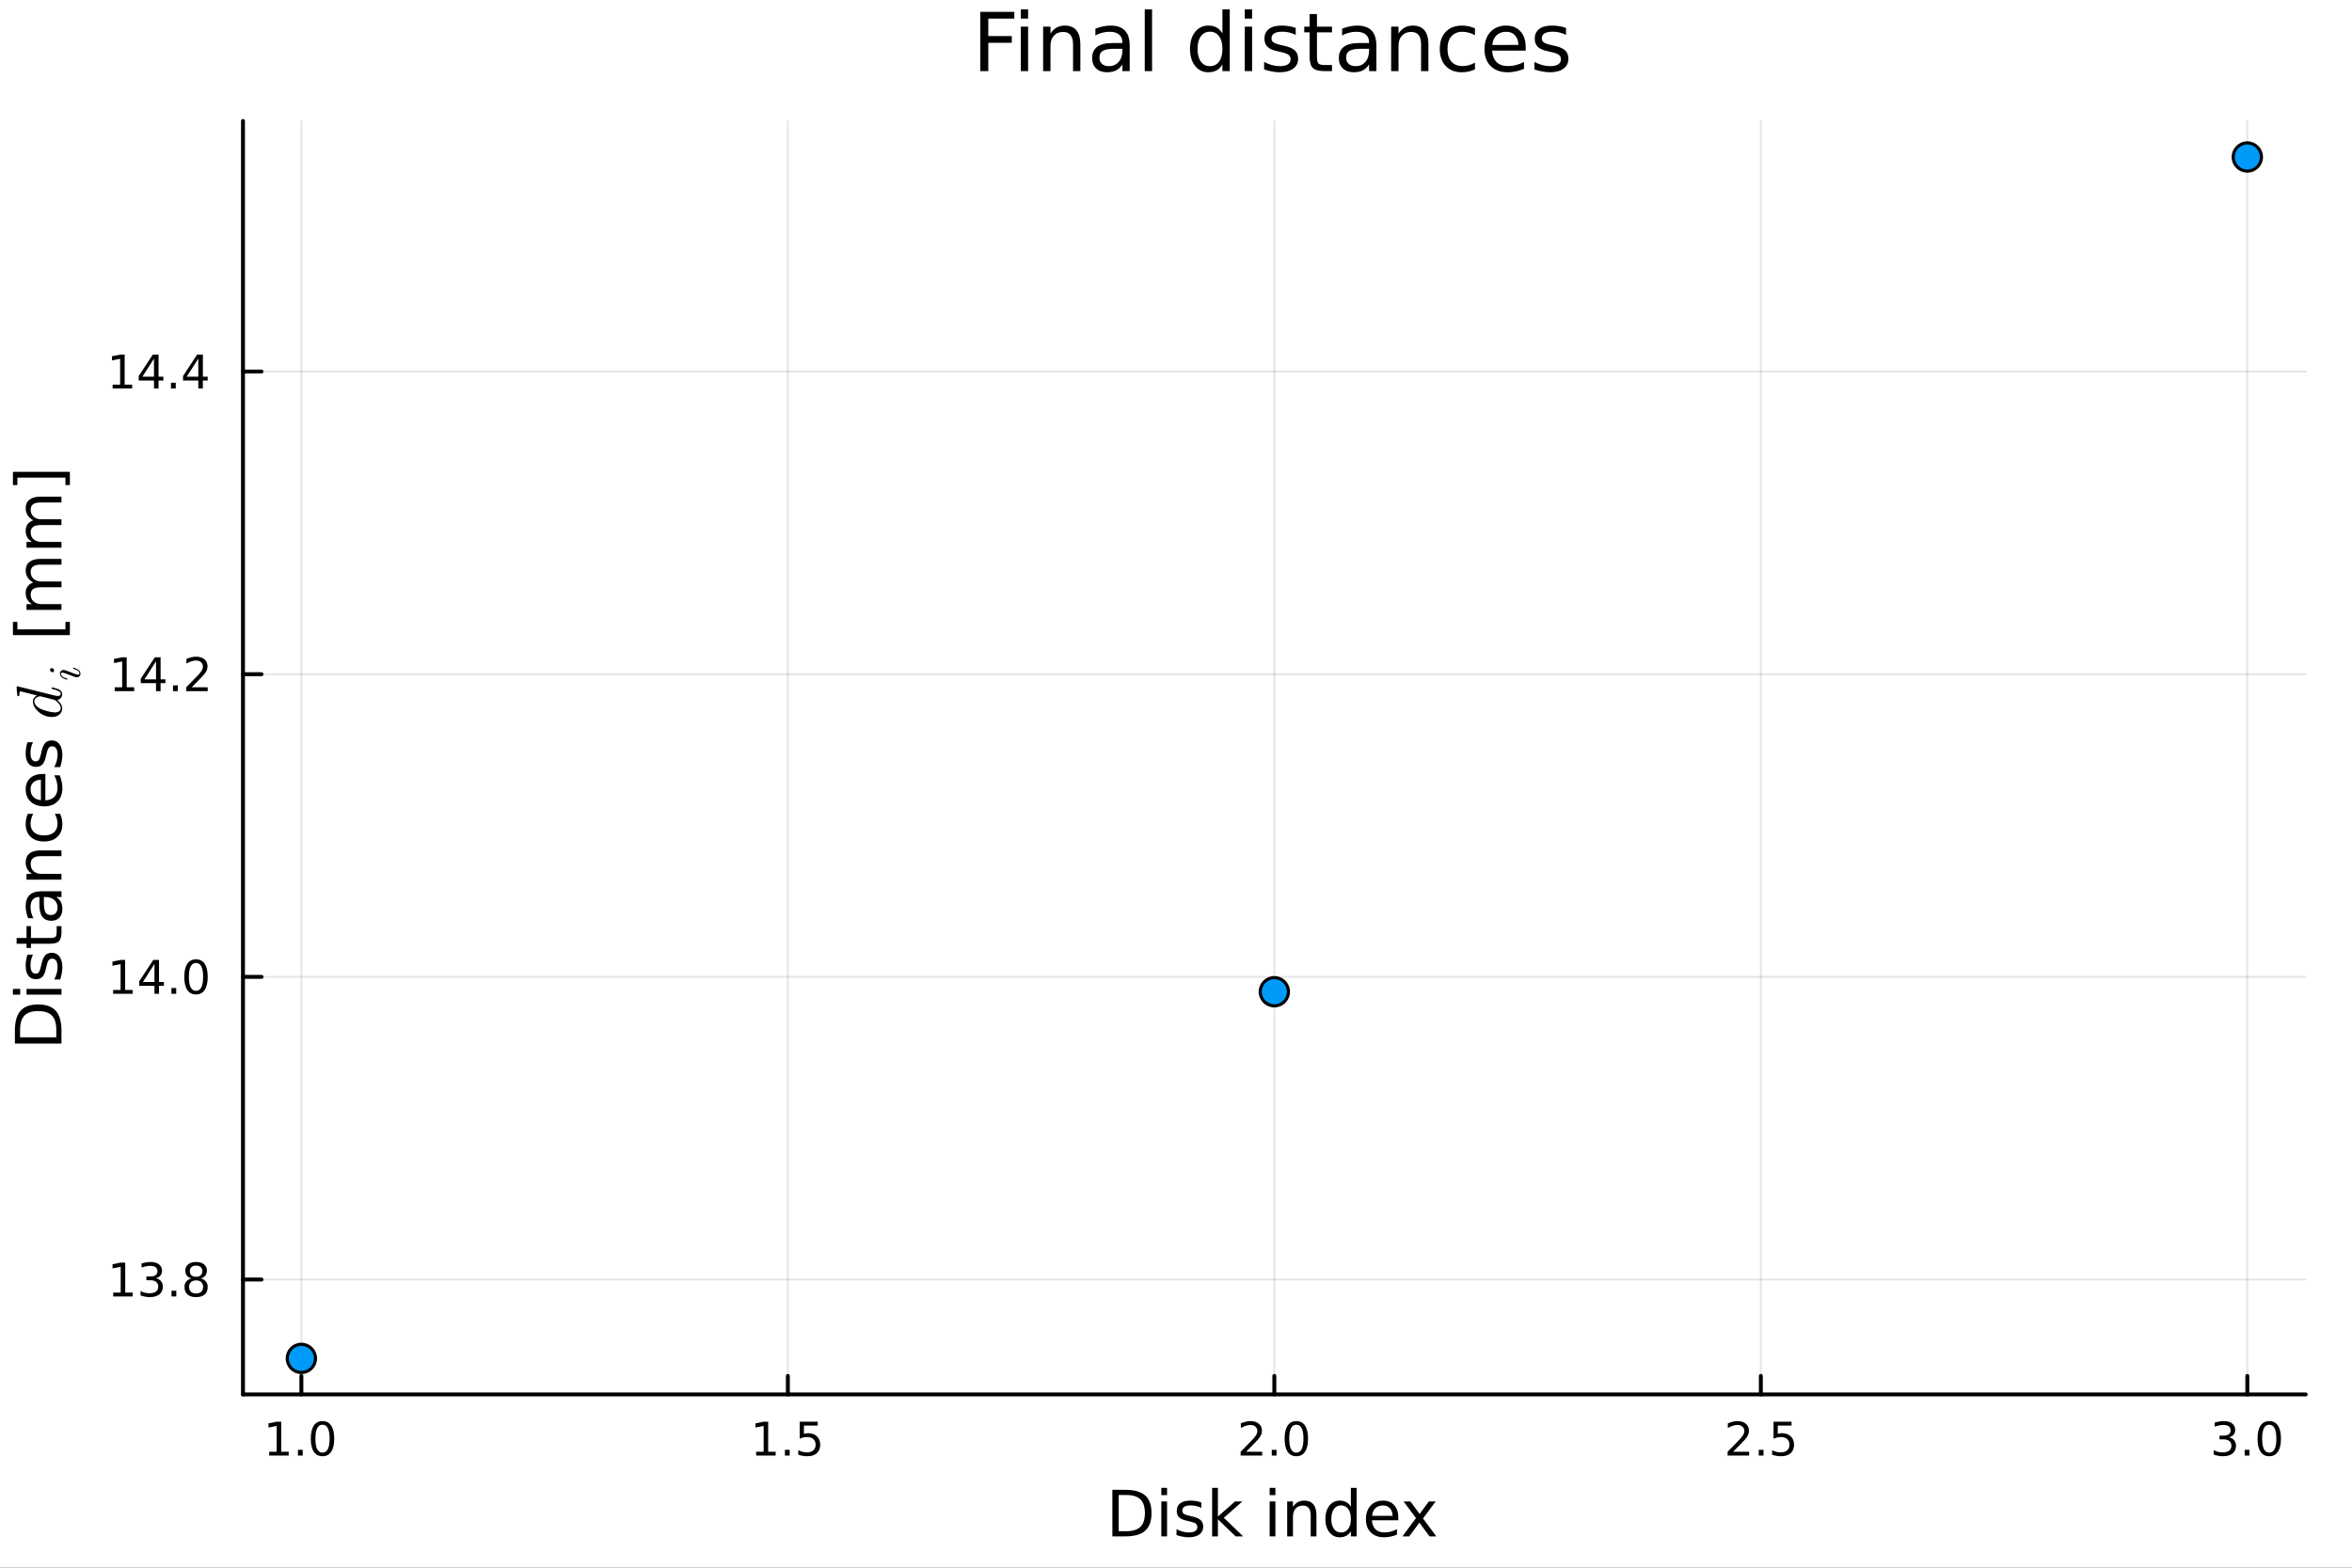 <?xml version="1.0" encoding="utf-8"?>
<svg xmlns="http://www.w3.org/2000/svg" xmlns:xlink="http://www.w3.org/1999/xlink" width="600" height="400" viewBox="0 0 2400 1600">
<rect x="0" y="0" width="2400" height="1600" fill="#333333" stroke="none"/>
<defs>
  <clipPath id="clip830">
    <rect x="0" y="0" width="2400" height="1600"/>
  </clipPath>
</defs>
<path clip-path="url(#clip830)" d="M0 1600 L2400 1600 L2400 0 L0 0  Z" fill="#ffffff" fill-rule="evenodd" fill-opacity="1"/>
<defs>
  <clipPath id="clip831">
    <rect x="480" y="0" width="1681" height="1600"/>
  </clipPath>
</defs>
<path clip-path="url(#clip830)" d="M247.945 1423.18 L2352.76 1423.18 L2352.76 123.472 L247.945 123.472  Z" fill="#ffffff" fill-rule="evenodd" fill-opacity="1"/>
<defs>
  <clipPath id="clip832">
    <rect x="247" y="123" width="2106" height="1301"/>
  </clipPath>
</defs>
<polyline clip-path="url(#clip832)" style="stroke:#000000; stroke-linecap:round; stroke-linejoin:round; stroke-width:2; stroke-opacity:0.1; fill:none" points="307.515,1423.18 307.515,123.472 "/>
<polyline clip-path="url(#clip832)" style="stroke:#000000; stroke-linecap:round; stroke-linejoin:round; stroke-width:2; stroke-opacity:0.1; fill:none" points="803.933,1423.18 803.933,123.472 "/>
<polyline clip-path="url(#clip832)" style="stroke:#000000; stroke-linecap:round; stroke-linejoin:round; stroke-width:2; stroke-opacity:0.1; fill:none" points="1300.35,1423.18 1300.35,123.472 "/>
<polyline clip-path="url(#clip832)" style="stroke:#000000; stroke-linecap:round; stroke-linejoin:round; stroke-width:2; stroke-opacity:0.1; fill:none" points="1796.77,1423.18 1796.77,123.472 "/>
<polyline clip-path="url(#clip832)" style="stroke:#000000; stroke-linecap:round; stroke-linejoin:round; stroke-width:2; stroke-opacity:0.1; fill:none" points="2293.19,1423.18 2293.19,123.472 "/>
<polyline clip-path="url(#clip832)" style="stroke:#000000; stroke-linecap:round; stroke-linejoin:round; stroke-width:2; stroke-opacity:0.1; fill:none" points="247.945,1305.9 2352.76,1305.9 "/>
<polyline clip-path="url(#clip832)" style="stroke:#000000; stroke-linecap:round; stroke-linejoin:round; stroke-width:2; stroke-opacity:0.1; fill:none" points="247.945,997.005 2352.76,997.005 "/>
<polyline clip-path="url(#clip832)" style="stroke:#000000; stroke-linecap:round; stroke-linejoin:round; stroke-width:2; stroke-opacity:0.1; fill:none" points="247.945,688.105 2352.76,688.105 "/>
<polyline clip-path="url(#clip832)" style="stroke:#000000; stroke-linecap:round; stroke-linejoin:round; stroke-width:2; stroke-opacity:0.1; fill:none" points="247.945,379.206 2352.76,379.206 "/>
<polyline clip-path="url(#clip830)" style="stroke:#000000; stroke-linecap:round; stroke-linejoin:round; stroke-width:4; stroke-opacity:1; fill:none" points="247.945,1423.18 2352.76,1423.18 "/>
<polyline clip-path="url(#clip830)" style="stroke:#000000; stroke-linecap:round; stroke-linejoin:round; stroke-width:4; stroke-opacity:1; fill:none" points="307.515,1423.18 307.515,1404.28 "/>
<polyline clip-path="url(#clip830)" style="stroke:#000000; stroke-linecap:round; stroke-linejoin:round; stroke-width:4; stroke-opacity:1; fill:none" points="803.933,1423.18 803.933,1404.28 "/>
<polyline clip-path="url(#clip830)" style="stroke:#000000; stroke-linecap:round; stroke-linejoin:round; stroke-width:4; stroke-opacity:1; fill:none" points="1300.35,1423.18 1300.35,1404.28 "/>
<polyline clip-path="url(#clip830)" style="stroke:#000000; stroke-linecap:round; stroke-linejoin:round; stroke-width:4; stroke-opacity:1; fill:none" points="1796.77,1423.18 1796.77,1404.28 "/>
<polyline clip-path="url(#clip830)" style="stroke:#000000; stroke-linecap:round; stroke-linejoin:round; stroke-width:4; stroke-opacity:1; fill:none" points="2293.19,1423.18 2293.19,1404.28 "/>
<path clip-path="url(#clip830)" d="M274.668 1481.64 L282.307 1481.64 L282.307 1455.28 L273.997 1456.95 L273.997 1452.69 L282.26 1451.02 L286.936 1451.02 L286.936 1481.64 L294.575 1481.64 L294.575 1485.58 L274.668 1485.58 L274.668 1481.64 Z" fill="#000000" fill-rule="nonzero" fill-opacity="1" /><path clip-path="url(#clip830)" d="M304.02 1479.7 L308.904 1479.7 L308.904 1485.58 L304.02 1485.58 L304.02 1479.7 Z" fill="#000000" fill-rule="nonzero" fill-opacity="1" /><path clip-path="url(#clip830)" d="M329.089 1454.1 Q325.478 1454.1 323.649 1457.66 Q321.844 1461.2 321.844 1468.33 Q321.844 1475.44 323.649 1479.01 Q325.478 1482.55 329.089 1482.55 Q332.723 1482.55 334.529 1479.01 Q336.357 1475.44 336.357 1468.33 Q336.357 1461.2 334.529 1457.66 Q332.723 1454.1 329.089 1454.1 M329.089 1450.39 Q334.899 1450.39 337.955 1455 Q341.033 1459.58 341.033 1468.33 Q341.033 1477.06 337.955 1481.67 Q334.899 1486.25 329.089 1486.25 Q323.279 1486.25 320.2 1481.67 Q317.145 1477.06 317.145 1468.33 Q317.145 1459.58 320.2 1455 Q323.279 1450.39 329.089 1450.39 Z" fill="#000000" fill-rule="nonzero" fill-opacity="1" /><path clip-path="url(#clip830)" d="M771.583 1481.64 L779.222 1481.64 L779.222 1455.28 L770.912 1456.95 L770.912 1452.69 L779.176 1451.02 L783.852 1451.02 L783.852 1481.64 L791.491 1481.64 L791.491 1485.58 L771.583 1485.58 L771.583 1481.64 Z" fill="#000000" fill-rule="nonzero" fill-opacity="1" /><path clip-path="url(#clip830)" d="M800.935 1479.7 L805.819 1479.7 L805.819 1485.58 L800.935 1485.58 L800.935 1479.7 Z" fill="#000000" fill-rule="nonzero" fill-opacity="1" /><path clip-path="url(#clip830)" d="M816.051 1451.02 L834.407 1451.02 L834.407 1454.96 L820.333 1454.96 L820.333 1463.43 Q821.352 1463.08 822.37 1462.92 Q823.389 1462.73 824.407 1462.73 Q830.194 1462.73 833.574 1465.9 Q836.953 1469.08 836.953 1474.49 Q836.953 1480.07 833.481 1483.17 Q830.009 1486.25 823.689 1486.25 Q821.514 1486.25 819.245 1485.88 Q817 1485.51 814.592 1484.77 L814.592 1480.07 Q816.676 1481.2 818.898 1481.76 Q821.12 1482.32 823.597 1482.32 Q827.602 1482.32 829.939 1480.21 Q832.277 1478.1 832.277 1474.49 Q832.277 1470.88 829.939 1468.77 Q827.602 1466.67 823.597 1466.67 Q821.722 1466.67 819.847 1467.08 Q817.995 1467.5 816.051 1468.38 L816.051 1451.02 Z" fill="#000000" fill-rule="nonzero" fill-opacity="1" /><path clip-path="url(#clip830)" d="M1271.59 1481.64 L1287.91 1481.64 L1287.91 1485.58 L1265.96 1485.58 L1265.96 1481.64 Q1268.63 1478.89 1273.21 1474.26 Q1277.82 1469.61 1279 1468.27 Q1281.24 1465.74 1282.12 1464.01 Q1283.02 1462.25 1283.02 1460.56 Q1283.02 1457.8 1281.08 1456.07 Q1279.16 1454.33 1276.06 1454.33 Q1273.86 1454.33 1271.4 1455.09 Q1268.97 1455.86 1266.2 1457.41 L1266.2 1452.69 Q1269.02 1451.55 1271.47 1450.97 Q1273.93 1450.39 1275.96 1450.39 Q1281.33 1450.39 1284.53 1453.08 Q1287.72 1455.77 1287.72 1460.26 Q1287.72 1462.39 1286.91 1464.31 Q1286.13 1466.2 1284.02 1468.8 Q1283.44 1469.47 1280.34 1472.69 Q1277.24 1475.88 1271.59 1481.64 Z" fill="#000000" fill-rule="nonzero" fill-opacity="1" /><path clip-path="url(#clip830)" d="M1297.72 1479.7 L1302.61 1479.7 L1302.61 1485.58 L1297.72 1485.58 L1297.72 1479.7 Z" fill="#000000" fill-rule="nonzero" fill-opacity="1" /><path clip-path="url(#clip830)" d="M1322.79 1454.1 Q1319.18 1454.1 1317.35 1457.66 Q1315.55 1461.2 1315.55 1468.33 Q1315.55 1475.44 1317.35 1479.01 Q1319.18 1482.55 1322.79 1482.55 Q1326.43 1482.55 1328.23 1479.01 Q1330.06 1475.44 1330.06 1468.33 Q1330.06 1461.2 1328.23 1457.66 Q1326.43 1454.1 1322.79 1454.1 M1322.79 1450.39 Q1328.6 1450.39 1331.66 1455 Q1334.74 1459.58 1334.74 1468.33 Q1334.74 1477.06 1331.66 1481.67 Q1328.6 1486.25 1322.79 1486.25 Q1316.98 1486.25 1313.9 1481.67 Q1310.85 1477.06 1310.85 1468.33 Q1310.85 1459.58 1313.9 1455 Q1316.98 1450.39 1322.79 1450.39 Z" fill="#000000" fill-rule="nonzero" fill-opacity="1" /><path clip-path="url(#clip830)" d="M1768.5 1481.64 L1784.82 1481.64 L1784.82 1485.58 L1762.88 1485.58 L1762.88 1481.64 Q1765.54 1478.89 1770.12 1474.26 Q1774.73 1469.61 1775.91 1468.27 Q1778.16 1465.74 1779.04 1464.01 Q1779.94 1462.25 1779.94 1460.56 Q1779.94 1457.8 1778 1456.07 Q1776.07 1454.33 1772.97 1454.33 Q1770.77 1454.33 1768.32 1455.09 Q1765.89 1455.86 1763.11 1457.41 L1763.11 1452.69 Q1765.93 1451.55 1768.39 1450.97 Q1770.84 1450.39 1772.88 1450.39 Q1778.25 1450.39 1781.44 1453.08 Q1784.64 1455.77 1784.64 1460.26 Q1784.64 1462.39 1783.83 1464.31 Q1783.04 1466.2 1780.93 1468.8 Q1780.36 1469.47 1777.25 1472.69 Q1774.15 1475.88 1768.5 1481.64 Z" fill="#000000" fill-rule="nonzero" fill-opacity="1" /><path clip-path="url(#clip830)" d="M1794.64 1479.7 L1799.52 1479.7 L1799.52 1485.58 L1794.64 1485.58 L1794.64 1479.7 Z" fill="#000000" fill-rule="nonzero" fill-opacity="1" /><path clip-path="url(#clip830)" d="M1809.75 1451.02 L1828.11 1451.02 L1828.11 1454.96 L1814.04 1454.96 L1814.04 1463.43 Q1815.06 1463.08 1816.07 1462.92 Q1817.09 1462.73 1818.11 1462.73 Q1823.9 1462.73 1827.28 1465.9 Q1830.66 1469.08 1830.66 1474.49 Q1830.66 1480.07 1827.18 1483.17 Q1823.71 1486.25 1817.39 1486.25 Q1815.22 1486.25 1812.95 1485.88 Q1810.7 1485.51 1808.3 1484.77 L1808.3 1480.07 Q1810.38 1481.2 1812.6 1481.76 Q1814.82 1482.32 1817.3 1482.32 Q1821.3 1482.32 1823.64 1480.21 Q1825.98 1478.1 1825.98 1474.49 Q1825.98 1470.88 1823.64 1468.77 Q1821.3 1466.67 1817.3 1466.67 Q1815.43 1466.67 1813.55 1467.08 Q1811.7 1467.5 1809.75 1468.38 L1809.75 1451.02 Z" fill="#000000" fill-rule="nonzero" fill-opacity="1" /><path clip-path="url(#clip830)" d="M2274.49 1466.95 Q2277.85 1467.66 2279.73 1469.93 Q2281.62 1472.2 2281.62 1475.53 Q2281.62 1480.65 2278.1 1483.45 Q2274.59 1486.25 2268.1 1486.25 Q2265.93 1486.25 2263.61 1485.81 Q2261.32 1485.39 2258.87 1484.54 L2258.87 1480.02 Q2260.81 1481.16 2263.13 1481.74 Q2265.44 1482.32 2267.97 1482.32 Q2272.36 1482.32 2274.66 1480.58 Q2276.97 1478.84 2276.97 1475.53 Q2276.97 1472.48 2274.82 1470.77 Q2272.69 1469.03 2268.87 1469.03 L2264.84 1469.03 L2264.84 1465.19 L2269.05 1465.19 Q2272.5 1465.19 2274.33 1463.82 Q2276.16 1462.43 2276.16 1459.84 Q2276.16 1457.18 2274.26 1455.77 Q2272.39 1454.33 2268.87 1454.33 Q2266.95 1454.33 2264.75 1454.75 Q2262.55 1455.16 2259.91 1456.04 L2259.91 1451.88 Q2262.57 1451.14 2264.89 1450.77 Q2267.23 1450.39 2269.29 1450.39 Q2274.61 1450.39 2277.71 1452.83 Q2280.81 1455.23 2280.81 1459.35 Q2280.81 1462.22 2279.17 1464.21 Q2277.53 1466.18 2274.49 1466.95 Z" fill="#000000" fill-rule="nonzero" fill-opacity="1" /><path clip-path="url(#clip830)" d="M2290.49 1479.7 L2295.37 1479.7 L2295.37 1485.58 L2290.49 1485.58 L2290.49 1479.7 Z" fill="#000000" fill-rule="nonzero" fill-opacity="1" /><path clip-path="url(#clip830)" d="M2315.56 1454.1 Q2311.95 1454.1 2310.12 1457.66 Q2308.31 1461.2 2308.31 1468.33 Q2308.31 1475.44 2310.12 1479.01 Q2311.95 1482.55 2315.56 1482.55 Q2319.19 1482.55 2321 1479.01 Q2322.83 1475.44 2322.83 1468.33 Q2322.83 1461.2 2321 1457.66 Q2319.19 1454.1 2315.56 1454.1 M2315.56 1450.39 Q2321.37 1450.39 2324.42 1455 Q2327.5 1459.58 2327.5 1468.33 Q2327.5 1477.06 2324.42 1481.67 Q2321.37 1486.25 2315.56 1486.25 Q2309.75 1486.25 2306.67 1481.67 Q2303.61 1477.06 2303.61 1468.33 Q2303.61 1459.58 2306.67 1455 Q2309.75 1450.39 2315.56 1450.39 Z" fill="#000000" fill-rule="nonzero" fill-opacity="1" /><path clip-path="url(#clip830)" d="M1141.51 1525.81 L1141.51 1562.76 L1149.28 1562.76 Q1159.11 1562.76 1163.66 1558.3 Q1168.25 1553.85 1168.25 1544.24 Q1168.25 1534.69 1163.66 1530.26 Q1159.11 1525.81 1149.28 1525.81 L1141.51 1525.81 M1135.08 1520.52 L1148.29 1520.52 Q1162.1 1520.52 1168.56 1526.28 Q1175.03 1532.01 1175.03 1544.24 Q1175.03 1556.52 1168.53 1562.28 Q1162.04 1568.04 1148.29 1568.04 L1135.08 1568.04 L1135.08 1520.52 Z" fill="#000000" fill-rule="nonzero" fill-opacity="1" /><path clip-path="url(#clip830)" d="M1185.02 1532.4 L1190.88 1532.4 L1190.88 1568.04 L1185.02 1568.04 L1185.02 1532.4 M1185.02 1518.52 L1190.88 1518.52 L1190.88 1525.93 L1185.02 1525.93 L1185.02 1518.52 Z" fill="#000000" fill-rule="nonzero" fill-opacity="1" /><path clip-path="url(#clip830)" d="M1225.86 1533.45 L1225.86 1538.98 Q1223.37 1537.71 1220.7 1537.07 Q1218.03 1536.44 1215.16 1536.44 Q1210.8 1536.44 1208.6 1537.77 Q1206.44 1539.11 1206.44 1541.79 Q1206.44 1543.82 1208 1545 Q1209.56 1546.15 1214.27 1547.2 L1216.28 1547.64 Q1222.51 1548.98 1225.12 1551.43 Q1227.77 1553.85 1227.77 1558.21 Q1227.77 1563.17 1223.82 1566.07 Q1219.9 1568.97 1213.03 1568.97 Q1210.16 1568.97 1207.05 1568.39 Q1203.96 1567.85 1200.52 1566.74 L1200.52 1560.69 Q1203.77 1562.38 1206.92 1563.24 Q1210.07 1564.07 1213.16 1564.07 Q1217.29 1564.07 1219.52 1562.66 Q1221.75 1561.23 1221.75 1558.65 Q1221.75 1556.27 1220.13 1554.99 Q1218.54 1553.72 1213.09 1552.54 L1211.06 1552.07 Q1205.61 1550.92 1203.19 1548.56 Q1200.77 1546.18 1200.77 1542.04 Q1200.77 1537.01 1204.34 1534.27 Q1207.9 1531.54 1214.46 1531.54 Q1217.71 1531.54 1220.57 1532.01 Q1223.44 1532.49 1225.86 1533.45 Z" fill="#000000" fill-rule="nonzero" fill-opacity="1" /><path clip-path="url(#clip830)" d="M1236.87 1518.52 L1242.76 1518.52 L1242.76 1547.77 L1260.23 1532.4 L1267.71 1532.4 L1248.8 1549.07 L1268.51 1568.04 L1260.87 1568.04 L1242.76 1550.63 L1242.76 1568.04 L1236.87 1568.04 L1236.87 1518.52 Z" fill="#000000" fill-rule="nonzero" fill-opacity="1" /><path clip-path="url(#clip830)" d="M1295.56 1532.4 L1301.42 1532.4 L1301.42 1568.04 L1295.56 1568.04 L1295.56 1532.4 M1295.56 1518.52 L1301.42 1518.52 L1301.42 1525.93 L1295.56 1525.93 L1295.56 1518.52 Z" fill="#000000" fill-rule="nonzero" fill-opacity="1" /><path clip-path="url(#clip830)" d="M1343.3 1546.53 L1343.3 1568.04 L1337.45 1568.04 L1337.45 1546.72 Q1337.45 1541.66 1335.47 1539.14 Q1333.5 1536.63 1329.55 1536.63 Q1324.81 1536.63 1322.07 1539.65 Q1319.34 1542.68 1319.34 1547.9 L1319.34 1568.04 L1313.45 1568.04 L1313.45 1532.4 L1319.34 1532.4 L1319.34 1537.93 Q1321.44 1534.72 1324.27 1533.13 Q1327.13 1531.54 1330.86 1531.54 Q1337 1531.54 1340.15 1535.36 Q1343.3 1539.14 1343.3 1546.53 Z" fill="#000000" fill-rule="nonzero" fill-opacity="1" /><path clip-path="url(#clip830)" d="M1378.44 1537.81 L1378.44 1518.52 L1384.3 1518.52 L1384.3 1568.04 L1378.44 1568.04 L1378.44 1562.7 Q1376.6 1565.88 1373.76 1567.44 Q1370.96 1568.97 1367.02 1568.97 Q1360.55 1568.97 1356.48 1563.81 Q1352.44 1558.65 1352.44 1550.25 Q1352.44 1541.85 1356.48 1536.69 Q1360.55 1531.54 1367.02 1531.54 Q1370.96 1531.54 1373.76 1533.1 Q1376.6 1534.62 1378.44 1537.81 M1358.49 1550.25 Q1358.49 1556.71 1361.13 1560.4 Q1363.8 1564.07 1368.45 1564.07 Q1373.09 1564.07 1375.77 1560.4 Q1378.44 1556.71 1378.44 1550.25 Q1378.44 1543.79 1375.77 1540.13 Q1373.09 1536.44 1368.45 1536.44 Q1363.8 1536.44 1361.13 1540.13 Q1358.49 1543.79 1358.49 1550.25 Z" fill="#000000" fill-rule="nonzero" fill-opacity="1" /><path clip-path="url(#clip830)" d="M1426.85 1548.76 L1426.85 1551.62 L1399.93 1551.62 Q1400.31 1557.67 1403.55 1560.85 Q1406.83 1564 1412.66 1564 Q1416.03 1564 1419.18 1563.17 Q1422.37 1562.35 1425.48 1560.69 L1425.48 1566.23 Q1422.33 1567.57 1419.02 1568.27 Q1415.71 1568.97 1412.31 1568.97 Q1403.78 1568.97 1398.78 1564 Q1393.81 1559.04 1393.81 1550.57 Q1393.81 1541.82 1398.53 1536.69 Q1403.27 1531.54 1411.29 1531.54 Q1418.48 1531.54 1422.65 1536.18 Q1426.85 1540.8 1426.85 1548.76 M1421 1547.04 Q1420.93 1542.23 1418.29 1539.37 Q1415.68 1536.5 1411.35 1536.5 Q1406.45 1536.5 1403.49 1539.27 Q1400.56 1542.04 1400.12 1547.07 L1421 1547.04 Z" fill="#000000" fill-rule="nonzero" fill-opacity="1" /><path clip-path="url(#clip830)" d="M1464.95 1532.4 L1452.06 1549.74 L1465.62 1568.04 L1458.71 1568.04 L1448.34 1554.04 L1437.96 1568.04 L1431.05 1568.04 L1444.9 1549.39 L1432.23 1532.4 L1439.14 1532.4 L1448.59 1545.1 L1458.04 1532.4 L1464.95 1532.4 Z" fill="#000000" fill-rule="nonzero" fill-opacity="1" /><polyline clip-path="url(#clip830)" style="stroke:#000000; stroke-linecap:round; stroke-linejoin:round; stroke-width:4; stroke-opacity:1; fill:none" points="247.945,1423.18 247.945,123.472 "/>
<polyline clip-path="url(#clip830)" style="stroke:#000000; stroke-linecap:round; stroke-linejoin:round; stroke-width:4; stroke-opacity:1; fill:none" points="247.945,1305.9 266.842,1305.9 "/>
<polyline clip-path="url(#clip830)" style="stroke:#000000; stroke-linecap:round; stroke-linejoin:round; stroke-width:4; stroke-opacity:1; fill:none" points="247.945,997.005 266.842,997.005 "/>
<polyline clip-path="url(#clip830)" style="stroke:#000000; stroke-linecap:round; stroke-linejoin:round; stroke-width:4; stroke-opacity:1; fill:none" points="247.945,688.105 266.842,688.105 "/>
<polyline clip-path="url(#clip830)" style="stroke:#000000; stroke-linecap:round; stroke-linejoin:round; stroke-width:4; stroke-opacity:1; fill:none" points="247.945,379.206 266.842,379.206 "/>
<path clip-path="url(#clip830)" d="M115.51 1319.25 L123.149 1319.25 L123.149 1292.88 L114.839 1294.55 L114.839 1290.29 L123.103 1288.62 L127.779 1288.62 L127.779 1319.25 L135.417 1319.25 L135.417 1323.18 L115.51 1323.18 L115.51 1319.25 Z" fill="#000000" fill-rule="nonzero" fill-opacity="1" /><path clip-path="url(#clip830)" d="M159.028 1304.55 Q162.385 1305.27 164.26 1307.54 Q166.158 1309.8 166.158 1313.14 Q166.158 1318.25 162.64 1321.05 Q159.121 1323.86 152.64 1323.86 Q150.464 1323.86 148.149 1323.42 Q145.857 1323 143.404 1322.14 L143.404 1317.63 Q145.348 1318.76 147.663 1319.34 Q149.978 1319.92 152.501 1319.92 Q156.899 1319.92 159.19 1318.18 Q161.505 1316.45 161.505 1313.14 Q161.505 1310.08 159.353 1308.37 Q157.223 1306.63 153.403 1306.63 L149.376 1306.63 L149.376 1302.79 L153.589 1302.79 Q157.038 1302.79 158.866 1301.42 Q160.695 1300.04 160.695 1297.44 Q160.695 1294.78 158.797 1293.37 Q156.922 1291.93 153.403 1291.93 Q151.482 1291.93 149.283 1292.35 Q147.084 1292.77 144.445 1293.65 L144.445 1289.48 Q147.107 1288.74 149.422 1288.37 Q151.76 1288 153.82 1288 Q159.144 1288 162.246 1290.43 Q165.348 1292.84 165.348 1296.96 Q165.348 1299.83 163.704 1301.82 Q162.061 1303.79 159.028 1304.55 Z" fill="#000000" fill-rule="nonzero" fill-opacity="1" /><path clip-path="url(#clip830)" d="M175.024 1317.3 L179.908 1317.3 L179.908 1323.18 L175.024 1323.18 L175.024 1317.3 Z" fill="#000000" fill-rule="nonzero" fill-opacity="1" /><path clip-path="url(#clip830)" d="M200.093 1306.77 Q196.76 1306.77 194.838 1308.55 Q192.94 1310.34 192.94 1313.46 Q192.94 1316.59 194.838 1318.37 Q196.76 1320.15 200.093 1320.15 Q203.426 1320.15 205.348 1318.37 Q207.269 1316.56 207.269 1313.46 Q207.269 1310.34 205.348 1308.55 Q203.449 1306.77 200.093 1306.77 M195.417 1304.78 Q192.408 1304.04 190.718 1301.98 Q189.051 1299.92 189.051 1296.96 Q189.051 1292.81 191.991 1290.41 Q194.954 1288 200.093 1288 Q205.255 1288 208.195 1290.41 Q211.135 1292.81 211.135 1296.96 Q211.135 1299.92 209.445 1301.98 Q207.778 1304.04 204.792 1304.78 Q208.172 1305.57 210.047 1307.86 Q211.945 1310.15 211.945 1313.46 Q211.945 1318.48 208.866 1321.17 Q205.811 1323.86 200.093 1323.86 Q194.375 1323.86 191.297 1321.17 Q188.241 1318.48 188.241 1313.46 Q188.241 1310.15 190.139 1307.86 Q192.038 1305.57 195.417 1304.78 M193.704 1297.4 Q193.704 1300.08 195.371 1301.59 Q197.061 1303.09 200.093 1303.09 Q203.102 1303.09 204.792 1301.59 Q206.505 1300.08 206.505 1297.4 Q206.505 1294.71 204.792 1293.21 Q203.102 1291.7 200.093 1291.7 Q197.061 1291.7 195.371 1293.21 Q193.704 1294.71 193.704 1297.4 Z" fill="#000000" fill-rule="nonzero" fill-opacity="1" /><path clip-path="url(#clip830)" d="M115.418 1010.35 L123.056 1010.35 L123.056 983.984 L114.746 985.65 L114.746 981.391 L123.01 979.725 L127.686 979.725 L127.686 1010.35 L135.325 1010.35 L135.325 1014.28 L115.418 1014.28 L115.418 1010.35 Z" fill="#000000" fill-rule="nonzero" fill-opacity="1" /><path clip-path="url(#clip830)" d="M157.616 983.799 L145.811 1002.25 L157.616 1002.25 L157.616 983.799 M156.39 979.725 L162.269 979.725 L162.269 1002.25 L167.2 1002.25 L167.2 1006.14 L162.269 1006.14 L162.269 1014.28 L157.616 1014.28 L157.616 1006.14 L142.015 1006.14 L142.015 1001.62 L156.39 979.725 Z" fill="#000000" fill-rule="nonzero" fill-opacity="1" /><path clip-path="url(#clip830)" d="M174.931 1008.4 L179.815 1008.4 L179.815 1014.28 L174.931 1014.28 L174.931 1008.4 Z" fill="#000000" fill-rule="nonzero" fill-opacity="1" /><path clip-path="url(#clip830)" d="M200 982.803 Q196.389 982.803 194.561 986.368 Q192.755 989.91 192.755 997.039 Q192.755 1004.15 194.561 1007.71 Q196.389 1011.25 200 1011.25 Q203.635 1011.25 205.44 1007.71 Q207.269 1004.15 207.269 997.039 Q207.269 989.91 205.44 986.368 Q203.635 982.803 200 982.803 M200 979.1 Q205.811 979.1 208.866 983.706 Q211.945 988.289 211.945 997.039 Q211.945 1005.77 208.866 1010.37 Q205.811 1014.96 200 1014.96 Q194.19 1014.96 191.112 1010.37 Q188.056 1005.77 188.056 997.039 Q188.056 988.289 191.112 983.706 Q194.19 979.1 200 979.1 Z" fill="#000000" fill-rule="nonzero" fill-opacity="1" /><path clip-path="url(#clip830)" d="M117.015 701.45 L124.654 701.45 L124.654 675.085 L116.343 676.751 L116.343 672.492 L124.607 670.825 L129.283 670.825 L129.283 701.45 L136.922 701.45 L136.922 705.385 L117.015 705.385 L117.015 701.45 Z" fill="#000000" fill-rule="nonzero" fill-opacity="1" /><path clip-path="url(#clip830)" d="M159.214 674.899 L147.408 693.348 L159.214 693.348 L159.214 674.899 M157.987 670.825 L163.866 670.825 L163.866 693.348 L168.797 693.348 L168.797 697.237 L163.866 697.237 L163.866 705.385 L159.214 705.385 L159.214 697.237 L143.612 697.237 L143.612 692.723 L157.987 670.825 Z" fill="#000000" fill-rule="nonzero" fill-opacity="1" /><path clip-path="url(#clip830)" d="M176.528 699.506 L181.413 699.506 L181.413 705.385 L176.528 705.385 L176.528 699.506 Z" fill="#000000" fill-rule="nonzero" fill-opacity="1" /><path clip-path="url(#clip830)" d="M195.625 701.45 L211.945 701.45 L211.945 705.385 L190 705.385 L190 701.45 Q192.663 698.696 197.246 694.066 Q201.852 689.413 203.033 688.071 Q205.278 685.548 206.158 683.811 Q207.061 682.052 207.061 680.362 Q207.061 677.608 205.116 675.872 Q203.195 674.136 200.093 674.136 Q197.894 674.136 195.44 674.899 Q193.01 675.663 190.232 677.214 L190.232 672.492 Q193.056 671.358 195.51 670.779 Q197.963 670.2 200 670.2 Q205.371 670.2 208.565 672.886 Q211.76 675.571 211.76 680.061 Q211.76 682.191 210.949 684.112 Q210.162 686.01 208.056 688.603 Q207.477 689.274 204.375 692.492 Q201.274 695.686 195.625 701.45 Z" fill="#000000" fill-rule="nonzero" fill-opacity="1" /><path clip-path="url(#clip830)" d="M114.931 392.551 L122.57 392.551 L122.57 366.185 L114.26 367.852 L114.26 363.593 L122.524 361.926 L127.2 361.926 L127.2 392.551 L134.839 392.551 L134.839 396.486 L114.931 396.486 L114.931 392.551 Z" fill="#000000" fill-rule="nonzero" fill-opacity="1" /><path clip-path="url(#clip830)" d="M157.13 366 L145.325 384.449 L157.13 384.449 L157.13 366 M155.903 361.926 L161.783 361.926 L161.783 384.449 L166.714 384.449 L166.714 388.338 L161.783 388.338 L161.783 396.486 L157.13 396.486 L157.13 388.338 L141.529 388.338 L141.529 383.824 L155.903 361.926 Z" fill="#000000" fill-rule="nonzero" fill-opacity="1" /><path clip-path="url(#clip830)" d="M174.445 390.607 L179.329 390.607 L179.329 396.486 L174.445 396.486 L174.445 390.607 Z" fill="#000000" fill-rule="nonzero" fill-opacity="1" /><path clip-path="url(#clip830)" d="M202.362 366 L190.556 384.449 L202.362 384.449 L202.362 366 M201.135 361.926 L207.014 361.926 L207.014 384.449 L211.945 384.449 L211.945 388.338 L207.014 388.338 L207.014 396.486 L202.362 396.486 L202.362 388.338 L186.76 388.338 L186.76 383.824 L201.135 361.926 Z" fill="#000000" fill-rule="nonzero" fill-opacity="1" /><path clip-path="url(#clip830)" d="M20.482 1058.66 L57.435 1058.66 L57.435 1050.9 Q57.435 1041.06 52.979 1036.51 Q48.523 1031.93 38.911 1031.93 Q29.362 1031.93 24.938 1036.51 Q20.482 1041.06 20.482 1050.9 L20.482 1058.66 M15.199 1065.09 L15.199 1051.88 Q15.199 1038.07 20.96 1031.61 Q26.689 1025.15 38.911 1025.15 Q51.197 1025.15 56.958 1031.64 Q62.719 1038.13 62.719 1051.88 L62.719 1065.09 L15.199 1065.09 Z" fill="#000000" fill-rule="nonzero" fill-opacity="1" /><path clip-path="url(#clip830)" d="M27.071 1015.15 L27.071 1009.3 L62.719 1009.3 L62.719 1015.15 L27.071 1015.15 M13.193 1015.15 L13.193 1009.3 L20.61 1009.3 L20.61 1015.15 L13.193 1015.15 Z" fill="#000000" fill-rule="nonzero" fill-opacity="1" /><path clip-path="url(#clip830)" d="M28.121 974.318 L33.659 974.318 Q32.386 976.8 31.75 979.474 Q31.113 982.148 31.113 985.012 Q31.113 989.373 32.45 991.569 Q33.786 993.733 36.46 993.733 Q38.497 993.733 39.675 992.174 Q40.821 990.614 41.871 985.903 L42.316 983.898 Q43.653 977.66 46.104 975.05 Q48.523 972.408 52.884 972.408 Q57.849 972.408 60.745 976.355 Q63.642 980.27 63.642 987.145 Q63.642 990.009 63.069 993.128 Q62.528 996.216 61.414 999.653 L55.366 999.653 Q57.053 996.407 57.913 993.256 Q58.74 990.105 58.74 987.017 Q58.74 982.88 57.34 980.652 Q55.907 978.424 53.329 978.424 Q50.942 978.424 49.669 980.047 Q48.396 981.638 47.218 987.081 L46.741 989.118 Q45.595 994.561 43.24 996.98 Q40.852 999.399 36.715 999.399 Q31.686 999.399 28.949 995.834 Q26.211 992.269 26.211 985.712 Q26.211 982.466 26.689 979.601 Q27.166 976.737 28.121 974.318 Z" fill="#000000" fill-rule="nonzero" fill-opacity="1" /><path clip-path="url(#clip830)" d="M16.949 957.29 L27.071 957.29 L27.071 945.227 L31.622 945.227 L31.622 957.29 L50.974 957.29 Q55.334 957.29 56.576 956.112 Q57.817 954.902 57.817 951.242 L57.817 945.227 L62.719 945.227 L62.719 951.242 Q62.719 958.022 60.204 960.6 Q57.658 963.178 50.974 963.178 L31.622 963.178 L31.622 967.475 L27.071 967.475 L27.071 963.178 L16.949 963.178 L16.949 957.29 Z" fill="#000000" fill-rule="nonzero" fill-opacity="1" /><path clip-path="url(#clip830)" d="M44.799 921.323 Q44.799 928.421 46.422 931.158 Q48.046 933.896 51.961 933.896 Q55.08 933.896 56.926 931.859 Q58.74 929.79 58.74 926.257 Q58.74 921.387 55.303 918.459 Q51.833 915.499 46.104 915.499 L44.799 915.499 L44.799 921.323 M42.38 909.642 L62.719 909.642 L62.719 915.499 L57.308 915.499 Q60.554 917.504 62.114 920.496 Q63.642 923.488 63.642 927.816 Q63.642 933.291 60.586 936.537 Q57.499 939.752 52.343 939.752 Q46.327 939.752 43.271 935.742 Q40.216 931.699 40.216 923.71 L40.216 915.499 L39.643 915.499 Q35.601 915.499 33.404 918.172 Q31.177 920.814 31.177 925.62 Q31.177 928.676 31.909 931.572 Q32.641 934.468 34.105 937.142 L28.694 937.142 Q27.453 933.927 26.848 930.904 Q26.211 927.88 26.211 925.015 Q26.211 917.281 30.222 913.462 Q34.232 909.642 42.38 909.642 Z" fill="#000000" fill-rule="nonzero" fill-opacity="1" /><path clip-path="url(#clip830)" d="M41.203 867.947 L62.719 867.947 L62.719 873.803 L41.394 873.803 Q36.333 873.803 33.818 875.777 Q31.304 877.75 31.304 881.697 Q31.304 886.439 34.328 889.176 Q37.351 891.914 42.571 891.914 L62.719 891.914 L62.719 897.802 L27.071 897.802 L27.071 891.914 L32.609 891.914 Q29.394 889.813 27.803 886.98 Q26.211 884.116 26.211 880.392 Q26.211 874.249 30.031 871.098 Q33.818 867.947 41.203 867.947 Z" fill="#000000" fill-rule="nonzero" fill-opacity="1" /><path clip-path="url(#clip830)" d="M28.439 830.612 L33.914 830.612 Q32.545 833.095 31.877 835.609 Q31.177 838.092 31.177 840.638 Q31.177 846.335 34.805 849.486 Q38.402 852.637 44.926 852.637 Q51.451 852.637 55.08 849.486 Q58.676 846.335 58.676 840.638 Q58.676 838.092 58.008 835.609 Q57.308 833.095 55.939 830.612 L61.35 830.612 Q62.496 833.063 63.069 835.705 Q63.642 838.314 63.642 841.275 Q63.642 849.327 58.581 854.07 Q53.52 858.812 44.926 858.812 Q36.206 858.812 31.208 854.038 Q26.211 849.232 26.211 840.893 Q26.211 838.187 26.784 835.609 Q27.325 833.031 28.439 830.612 Z" fill="#000000" fill-rule="nonzero" fill-opacity="1" /><path clip-path="url(#clip830)" d="M43.431 789.935 L46.295 789.935 L46.295 816.862 Q52.343 816.48 55.525 813.234 Q58.676 809.955 58.676 804.131 Q58.676 800.757 57.849 797.606 Q57.021 794.423 55.366 791.304 L60.904 791.304 Q62.241 794.455 62.941 797.765 Q63.642 801.075 63.642 804.481 Q63.642 813.011 58.676 818.008 Q53.711 822.973 45.245 822.973 Q36.492 822.973 31.367 818.262 Q26.211 813.52 26.211 805.499 Q26.211 798.306 30.858 794.136 Q35.473 789.935 43.431 789.935 M41.712 795.792 Q36.906 795.855 34.041 798.497 Q31.177 801.107 31.177 805.436 Q31.177 810.337 33.946 813.297 Q36.715 816.225 41.744 816.671 L41.712 795.792 Z" fill="#000000" fill-rule="nonzero" fill-opacity="1" /><path clip-path="url(#clip830)" d="M28.121 757.597 L33.659 757.597 Q32.386 760.08 31.75 762.754 Q31.113 765.427 31.113 768.292 Q31.113 772.652 32.45 774.848 Q33.786 777.013 36.46 777.013 Q38.497 777.013 39.675 775.453 Q40.821 773.894 41.871 769.183 L42.316 767.178 Q43.653 760.939 46.104 758.329 Q48.523 755.688 52.884 755.688 Q57.849 755.688 60.745 759.634 Q63.642 763.549 63.642 770.424 Q63.642 773.289 63.069 776.408 Q62.528 779.495 61.414 782.933 L55.366 782.933 Q57.053 779.686 57.913 776.535 Q58.74 773.384 58.74 770.297 Q58.74 766.159 57.34 763.931 Q55.907 761.703 53.329 761.703 Q50.942 761.703 49.669 763.326 Q48.396 764.918 47.218 770.361 L46.741 772.398 Q45.595 777.84 43.24 780.259 Q40.852 782.678 36.715 782.678 Q31.686 782.678 28.949 779.113 Q26.211 775.549 26.211 768.992 Q26.211 765.745 26.689 762.881 Q27.166 760.016 28.121 757.597 Z" fill="#000000" fill-rule="nonzero" fill-opacity="1" /><path clip-path="url(#clip830)" d="M17.663 700.384 L55.794 709.884 Q57.501 710.271 58.95 710.271 Q61.978 710.271 61.978 708.306 Q61.978 707.34 61.366 706.567 Q60.754 705.794 59.466 705.182 Q58.178 704.57 56.986 704.184 Q55.762 703.797 53.83 703.282 Q53.057 703.121 52.864 702.992 Q52.638 702.831 52.638 702.38 Q52.638 701.575 53.282 701.575 Q57.437 702.445 59.82 703.572 Q63.459 705.376 63.459 708.435 Q63.459 710.754 62.042 712.396 Q60.625 714.039 58.5 714.425 Q63.459 718.644 63.459 723.024 Q63.459 726.889 60.529 729.337 Q57.566 731.784 52.896 731.784 Q48.194 731.784 43.685 729.466 Q39.176 727.115 36.374 723.411 Q33.572 719.707 33.572 715.907 Q33.572 711.881 37.791 709.82 L22.139 705.859 L20.851 705.665 Q20.465 705.665 20.271 705.826 Q20.046 705.955 19.885 706.728 Q19.724 707.469 19.724 708.95 Q19.724 709.562 19.692 709.852 Q19.659 710.11 19.498 710.335 Q19.305 710.561 18.919 710.561 Q17.791 710.561 17.663 709.627 Q16.954 703.443 16.954 701.253 Q16.954 700.867 17.147 700.641 Q17.308 700.416 17.502 700.416 L17.663 700.384 M40.819 710.625 Q40.529 710.625 39.724 710.851 Q38.919 711.076 37.791 711.591 Q36.664 712.107 35.859 713.234 Q35.022 714.329 35.022 715.81 Q35.022 717.807 36.728 719.9 Q38.435 721.962 41.334 723.475 Q43.653 724.635 48.516 725.891 Q53.379 727.115 55.794 727.115 Q57.276 727.115 58.596 726.792 Q59.885 726.438 60.947 725.44 Q61.978 724.441 61.978 722.896 Q61.978 719.127 57.308 715.424 Q56.503 714.715 56.181 714.554 Q55.827 714.361 54.86 714.103 L41.946 710.818 Q40.98 710.625 40.819 710.625 Z" fill="#000000" fill-rule="nonzero" fill-opacity="1" /><path clip-path="url(#clip830)" d="M52.735 681.86 Q53.727 681.86 54.471 682.672 Q55.193 683.461 55.193 684.317 Q55.193 685.106 54.719 685.602 Q54.223 686.076 53.524 686.076 Q52.6 686.076 51.834 685.287 Q51.067 684.498 51.067 683.573 Q51.067 682.807 51.541 682.333 Q52.014 681.86 52.735 681.86 M74.986 681.454 Q75.167 681.454 75.888 681.657 Q76.587 681.86 77.669 682.356 Q78.729 682.829 79.721 683.483 Q80.713 684.137 81.411 685.219 Q82.11 686.279 82.11 687.496 Q82.11 689.142 81.028 690.224 Q79.946 691.283 78.323 691.283 Q77.444 691.283 74.626 690.224 Q66.42 687.158 66.081 687.045 Q64.796 686.527 63.669 686.527 Q63.151 686.527 62.835 686.639 Q62.497 686.752 62.384 686.978 Q62.249 687.203 62.226 687.338 Q62.204 687.451 62.204 687.676 Q62.204 689.007 63.556 690.246 Q64.909 691.486 67.93 692.343 Q68.494 692.523 68.629 692.636 Q68.764 692.749 68.764 693.087 Q68.742 693.651 68.291 693.651 Q68.156 693.651 67.637 693.493 Q67.096 693.335 66.284 693.042 Q65.45 692.749 64.594 692.23 Q63.714 691.712 62.948 691.081 Q62.181 690.427 61.685 689.502 Q61.189 688.578 61.189 687.541 Q61.189 685.85 62.294 684.813 Q63.376 683.754 64.977 683.754 Q65.856 683.754 67.412 684.362 Q69.441 685.106 70.094 685.377 L74.941 687.18 Q76.7 687.834 77.241 688.037 Q77.759 688.217 78.391 688.375 Q78.999 688.511 79.563 688.511 Q80.352 688.511 80.713 688.263 Q81.073 687.992 81.073 687.406 Q81.073 685.783 79.473 684.588 Q77.849 683.393 75.37 682.694 Q75.302 682.672 75.189 682.649 Q74.626 682.469 74.558 682.288 Q74.535 682.198 74.535 682.018 Q74.535 681.454 74.986 681.454 Z" fill="#000000" fill-rule="nonzero" fill-opacity="1" /><path clip-path="url(#clip830)" d="M13.193 648.213 L13.193 634.718 L17.745 634.718 L17.745 642.357 L66.761 642.357 L66.761 634.718 L71.312 634.718 L71.312 648.213 L13.193 648.213 Z" fill="#000000" fill-rule="nonzero" fill-opacity="1" /><path clip-path="url(#clip830)" d="M33.914 594.487 Q29.967 592.291 28.089 589.235 Q26.211 586.18 26.211 582.042 Q26.211 576.472 30.126 573.448 Q34.009 570.424 41.203 570.424 L62.719 570.424 L62.719 576.313 L41.394 576.313 Q36.269 576.313 33.786 578.127 Q31.304 579.941 31.304 583.665 Q31.304 588.217 34.328 590.858 Q37.351 593.5 42.571 593.5 L62.719 593.5 L62.719 599.388 L41.394 599.388 Q36.237 599.388 33.786 601.203 Q31.304 603.017 31.304 606.804 Q31.304 611.292 34.359 613.934 Q37.383 616.576 42.571 616.576 L62.719 616.576 L62.719 622.464 L27.071 622.464 L27.071 616.576 L32.609 616.576 Q29.331 614.571 27.771 611.77 Q26.211 608.969 26.211 605.118 Q26.211 601.234 28.185 598.529 Q30.158 595.792 33.914 594.487 Z" fill="#000000" fill-rule="nonzero" fill-opacity="1" /><path clip-path="url(#clip830)" d="M33.914 530.989 Q29.967 528.793 28.089 525.737 Q26.211 522.682 26.211 518.544 Q26.211 512.974 30.126 509.95 Q34.009 506.927 41.203 506.927 L62.719 506.927 L62.719 512.815 L41.394 512.815 Q36.269 512.815 33.786 514.629 Q31.304 516.443 31.304 520.167 Q31.304 524.719 34.328 527.36 Q37.351 530.002 42.571 530.002 L62.719 530.002 L62.719 535.891 L41.394 535.891 Q36.237 535.891 33.786 537.705 Q31.304 539.519 31.304 543.307 Q31.304 547.794 34.359 550.436 Q37.383 553.078 42.571 553.078 L62.719 553.078 L62.719 558.966 L27.071 558.966 L27.071 553.078 L32.609 553.078 Q29.331 551.073 27.771 548.272 Q26.211 545.471 26.211 541.62 Q26.211 537.737 28.185 535.031 Q30.158 532.294 33.914 530.989 Z" fill="#000000" fill-rule="nonzero" fill-opacity="1" /><path clip-path="url(#clip830)" d="M13.193 481.559 L71.312 481.559 L71.312 495.055 L66.761 495.055 L66.761 487.447 L17.745 487.447 L17.745 495.055 L13.193 495.055 L13.193 481.559 Z" fill="#000000" fill-rule="nonzero" fill-opacity="1" /><path clip-path="url(#clip830)" d="M1000.28 12.096 L1035.04 12.096 L1035.04 18.983 L1008.46 18.983 L1008.46 36.806 L1032.44 36.806 L1032.44 43.693 L1008.46 43.693 L1008.46 72.576 L1000.28 72.576 L1000.28 12.096 Z" fill="#000000" fill-rule="nonzero" fill-opacity="1" /><path clip-path="url(#clip830)" d="M1041.64 27.206 L1049.09 27.206 L1049.09 72.576 L1041.64 72.576 L1041.64 27.206 M1041.64 9.544 L1049.09 9.544 L1049.09 18.983 L1041.64 18.983 L1041.64 9.544 Z" fill="#000000" fill-rule="nonzero" fill-opacity="1" /><path clip-path="url(#clip830)" d="M1102.4 45.192 L1102.4 72.576 L1094.95 72.576 L1094.95 45.435 Q1094.95 38.994 1092.44 35.794 Q1089.93 32.594 1084.9 32.594 Q1078.87 32.594 1075.38 36.442 Q1071.9 40.29 1071.9 46.934 L1071.9 72.576 L1064.41 72.576 L1064.41 27.206 L1071.9 27.206 L1071.9 34.254 Q1074.57 30.163 1078.18 28.138 Q1081.82 26.112 1086.56 26.112 Q1094.38 26.112 1098.39 30.973 Q1102.4 35.794 1102.4 45.192 Z" fill="#000000" fill-rule="nonzero" fill-opacity="1" /><path clip-path="url(#clip830)" d="M1137.89 49.769 Q1128.86 49.769 1125.37 51.835 Q1121.89 53.901 1121.89 58.884 Q1121.89 62.854 1124.48 65.203 Q1127.11 67.512 1131.61 67.512 Q1137.81 67.512 1141.53 63.137 Q1145.3 58.722 1145.3 51.43 L1145.3 49.769 L1137.89 49.769 M1152.76 46.691 L1152.76 72.576 L1145.3 72.576 L1145.3 65.689 Q1142.75 69.821 1138.94 71.806 Q1135.13 73.751 1129.63 73.751 Q1122.66 73.751 1118.53 69.862 Q1114.43 65.933 1114.43 59.37 Q1114.43 51.714 1119.54 47.825 Q1124.68 43.936 1134.85 43.936 L1145.3 43.936 L1145.3 43.207 Q1145.3 38.062 1141.9 35.267 Q1138.54 32.431 1132.42 32.431 Q1128.53 32.431 1124.84 33.363 Q1121.16 34.295 1117.76 36.158 L1117.76 29.272 Q1121.85 27.692 1125.7 26.922 Q1129.54 26.112 1133.19 26.112 Q1143.03 26.112 1147.89 31.216 Q1152.76 36.32 1152.76 46.691 Z" fill="#000000" fill-rule="nonzero" fill-opacity="1" /><path clip-path="url(#clip830)" d="M1168.11 9.544 L1175.56 9.544 L1175.56 72.576 L1168.11 72.576 L1168.11 9.544 Z" fill="#000000" fill-rule="nonzero" fill-opacity="1" /><path clip-path="url(#clip830)" d="M1247.38 34.092 L1247.38 9.544 L1254.84 9.544 L1254.84 72.576 L1247.38 72.576 L1247.38 65.77 Q1245.04 69.821 1241.43 71.806 Q1237.87 73.751 1232.84 73.751 Q1224.62 73.751 1219.43 67.188 Q1214.29 60.626 1214.29 49.931 Q1214.29 39.237 1219.43 32.675 Q1224.62 26.112 1232.84 26.112 Q1237.87 26.112 1241.43 28.097 Q1245.04 30.041 1247.38 34.092 M1221.99 49.931 Q1221.99 58.155 1225.35 62.854 Q1228.75 67.512 1234.66 67.512 Q1240.58 67.512 1243.98 62.854 Q1247.38 58.155 1247.38 49.931 Q1247.38 41.708 1243.98 37.05 Q1240.58 32.35 1234.66 32.35 Q1228.75 32.35 1225.35 37.05 Q1221.99 41.708 1221.99 49.931 Z" fill="#000000" fill-rule="nonzero" fill-opacity="1" /><path clip-path="url(#clip830)" d="M1270.19 27.206 L1277.65 27.206 L1277.65 72.576 L1270.19 72.576 L1270.19 27.206 M1270.19 9.544 L1277.65 9.544 L1277.65 18.983 L1270.19 18.983 L1270.19 9.544 Z" fill="#000000" fill-rule="nonzero" fill-opacity="1" /><path clip-path="url(#clip830)" d="M1322.16 28.543 L1322.16 35.591 Q1319 33.971 1315.6 33.161 Q1312.2 32.35 1308.55 32.35 Q1303 32.35 1300.21 34.052 Q1297.45 35.753 1297.45 39.156 Q1297.45 41.749 1299.44 43.248 Q1301.42 44.706 1307.42 46.043 L1309.97 46.61 Q1317.91 48.311 1321.23 51.43 Q1324.6 54.509 1324.6 60.059 Q1324.6 66.378 1319.57 70.064 Q1314.59 73.751 1305.84 73.751 Q1302.19 73.751 1298.22 73.022 Q1294.29 72.333 1289.92 70.915 L1289.92 63.218 Q1294.05 65.365 1298.06 66.459 Q1302.07 67.512 1306 67.512 Q1311.27 67.512 1314.1 65.73 Q1316.94 63.907 1316.94 60.626 Q1316.94 57.588 1314.87 55.967 Q1312.85 54.347 1305.92 52.848 L1303.33 52.24 Q1296.4 50.782 1293.32 47.785 Q1290.24 44.746 1290.24 39.48 Q1290.24 33.08 1294.78 29.596 Q1299.32 26.112 1307.66 26.112 Q1311.79 26.112 1315.44 26.72 Q1319.09 27.327 1322.16 28.543 Z" fill="#000000" fill-rule="nonzero" fill-opacity="1" /><path clip-path="url(#clip830)" d="M1343.84 14.324 L1343.84 27.206 L1359.19 27.206 L1359.19 32.999 L1343.84 32.999 L1343.84 57.628 Q1343.84 63.178 1345.34 64.758 Q1346.87 66.338 1351.53 66.338 L1359.19 66.338 L1359.19 72.576 L1351.53 72.576 Q1342.91 72.576 1339.62 69.376 Q1336.34 66.135 1336.34 57.628 L1336.34 32.999 L1330.87 32.999 L1330.87 27.206 L1336.34 27.206 L1336.34 14.324 L1343.84 14.324 Z" fill="#000000" fill-rule="nonzero" fill-opacity="1" /><path clip-path="url(#clip830)" d="M1389.61 49.769 Q1380.58 49.769 1377.09 51.835 Q1373.61 53.901 1373.61 58.884 Q1373.61 62.854 1376.2 65.203 Q1378.84 67.512 1383.33 67.512 Q1389.53 67.512 1393.26 63.137 Q1397.03 58.722 1397.03 51.43 L1397.03 49.769 L1389.61 49.769 M1404.48 46.691 L1404.48 72.576 L1397.03 72.576 L1397.03 65.689 Q1394.47 69.821 1390.67 71.806 Q1386.86 73.751 1381.35 73.751 Q1374.38 73.751 1370.25 69.862 Q1366.16 65.933 1366.16 59.37 Q1366.16 51.714 1371.26 47.825 Q1376.41 43.936 1386.57 43.936 L1397.03 43.936 L1397.03 43.207 Q1397.03 38.062 1393.62 35.267 Q1390.26 32.431 1384.14 32.431 Q1380.25 32.431 1376.57 33.363 Q1372.88 34.295 1369.48 36.158 L1369.48 29.272 Q1373.57 27.692 1377.42 26.922 Q1381.27 26.112 1384.91 26.112 Q1394.76 26.112 1399.62 31.216 Q1404.48 36.32 1404.48 46.691 Z" fill="#000000" fill-rule="nonzero" fill-opacity="1" /><path clip-path="url(#clip830)" d="M1457.55 45.192 L1457.55 72.576 L1450.09 72.576 L1450.09 45.435 Q1450.09 38.994 1447.58 35.794 Q1445.07 32.594 1440.05 32.594 Q1434.01 32.594 1430.53 36.442 Q1427.04 40.29 1427.04 46.934 L1427.04 72.576 L1419.55 72.576 L1419.55 27.206 L1427.04 27.206 L1427.04 34.254 Q1429.72 30.163 1433.32 28.138 Q1436.97 26.112 1441.71 26.112 Q1449.52 26.112 1453.54 30.973 Q1457.55 35.794 1457.55 45.192 Z" fill="#000000" fill-rule="nonzero" fill-opacity="1" /><path clip-path="url(#clip830)" d="M1505.06 28.948 L1505.06 35.915 Q1501.9 34.173 1498.7 33.323 Q1495.54 32.431 1492.3 32.431 Q1485.05 32.431 1481.04 37.05 Q1477.03 41.627 1477.03 49.931 Q1477.03 58.236 1481.04 62.854 Q1485.05 67.431 1492.3 67.431 Q1495.54 67.431 1498.7 66.581 Q1501.9 65.689 1505.06 63.948 L1505.06 70.834 Q1501.94 72.292 1498.58 73.022 Q1495.26 73.751 1491.49 73.751 Q1481.24 73.751 1475.21 67.31 Q1469.17 60.869 1469.17 49.931 Q1469.17 38.832 1475.25 32.472 Q1481.37 26.112 1491.98 26.112 Q1495.42 26.112 1498.7 26.841 Q1501.98 27.53 1505.06 28.948 Z" fill="#000000" fill-rule="nonzero" fill-opacity="1" /><path clip-path="url(#clip830)" d="M1556.83 48.028 L1556.83 51.673 L1522.56 51.673 Q1523.05 59.37 1527.18 63.421 Q1531.35 67.431 1538.77 67.431 Q1543.06 67.431 1547.07 66.378 Q1551.12 65.325 1555.09 63.218 L1555.09 70.267 Q1551.08 71.968 1546.87 72.86 Q1542.66 73.751 1538.32 73.751 Q1527.46 73.751 1521.1 67.431 Q1514.78 61.112 1514.78 50.337 Q1514.78 39.197 1520.78 32.675 Q1526.82 26.112 1537.02 26.112 Q1546.18 26.112 1551.49 32.026 Q1556.83 37.9 1556.83 48.028 M1549.38 45.84 Q1549.3 39.723 1545.94 36.077 Q1542.61 32.431 1537.11 32.431 Q1530.87 32.431 1527.1 35.956 Q1523.37 39.48 1522.81 45.88 L1549.38 45.84 Z" fill="#000000" fill-rule="nonzero" fill-opacity="1" /><path clip-path="url(#clip830)" d="M1597.99 28.543 L1597.99 35.591 Q1594.83 33.971 1591.43 33.161 Q1588.03 32.35 1584.38 32.35 Q1578.83 32.35 1576.03 34.052 Q1573.28 35.753 1573.28 39.156 Q1573.28 41.749 1575.26 43.248 Q1577.25 44.706 1583.25 46.043 L1585.8 46.61 Q1593.74 48.311 1597.06 51.43 Q1600.42 54.509 1600.42 60.059 Q1600.42 66.378 1595.4 70.064 Q1590.42 73.751 1581.67 73.751 Q1578.02 73.751 1574.05 73.022 Q1570.12 72.333 1565.75 70.915 L1565.75 63.218 Q1569.88 65.365 1573.89 66.459 Q1577.9 67.512 1581.83 67.512 Q1587.09 67.512 1589.93 65.73 Q1592.76 63.907 1592.76 60.626 Q1592.76 57.588 1590.7 55.967 Q1588.67 54.347 1581.75 52.848 L1579.15 52.24 Q1572.23 50.782 1569.15 47.785 Q1566.07 44.746 1566.07 39.48 Q1566.07 33.08 1570.61 29.596 Q1575.14 26.112 1583.49 26.112 Q1587.62 26.112 1591.27 26.72 Q1594.91 27.327 1597.99 28.543 Z" fill="#000000" fill-rule="nonzero" fill-opacity="1" /><circle clip-path="url(#clip832)" cx="307.515" cy="1386.4" r="14.4" fill="#009af9" fill-rule="evenodd" fill-opacity="1" stroke="#000000" stroke-opacity="1" stroke-width="3.2"/>
<circle clip-path="url(#clip832)" cx="1300.35" cy="1012.19" r="14.4" fill="#009af9" fill-rule="evenodd" fill-opacity="1" stroke="#000000" stroke-opacity="1" stroke-width="3.2"/>
<circle clip-path="url(#clip832)" cx="2293.19" cy="160.256" r="14.4" fill="#009af9" fill-rule="evenodd" fill-opacity="1" stroke="#000000" stroke-opacity="1" stroke-width="3.2"/>
</svg>
